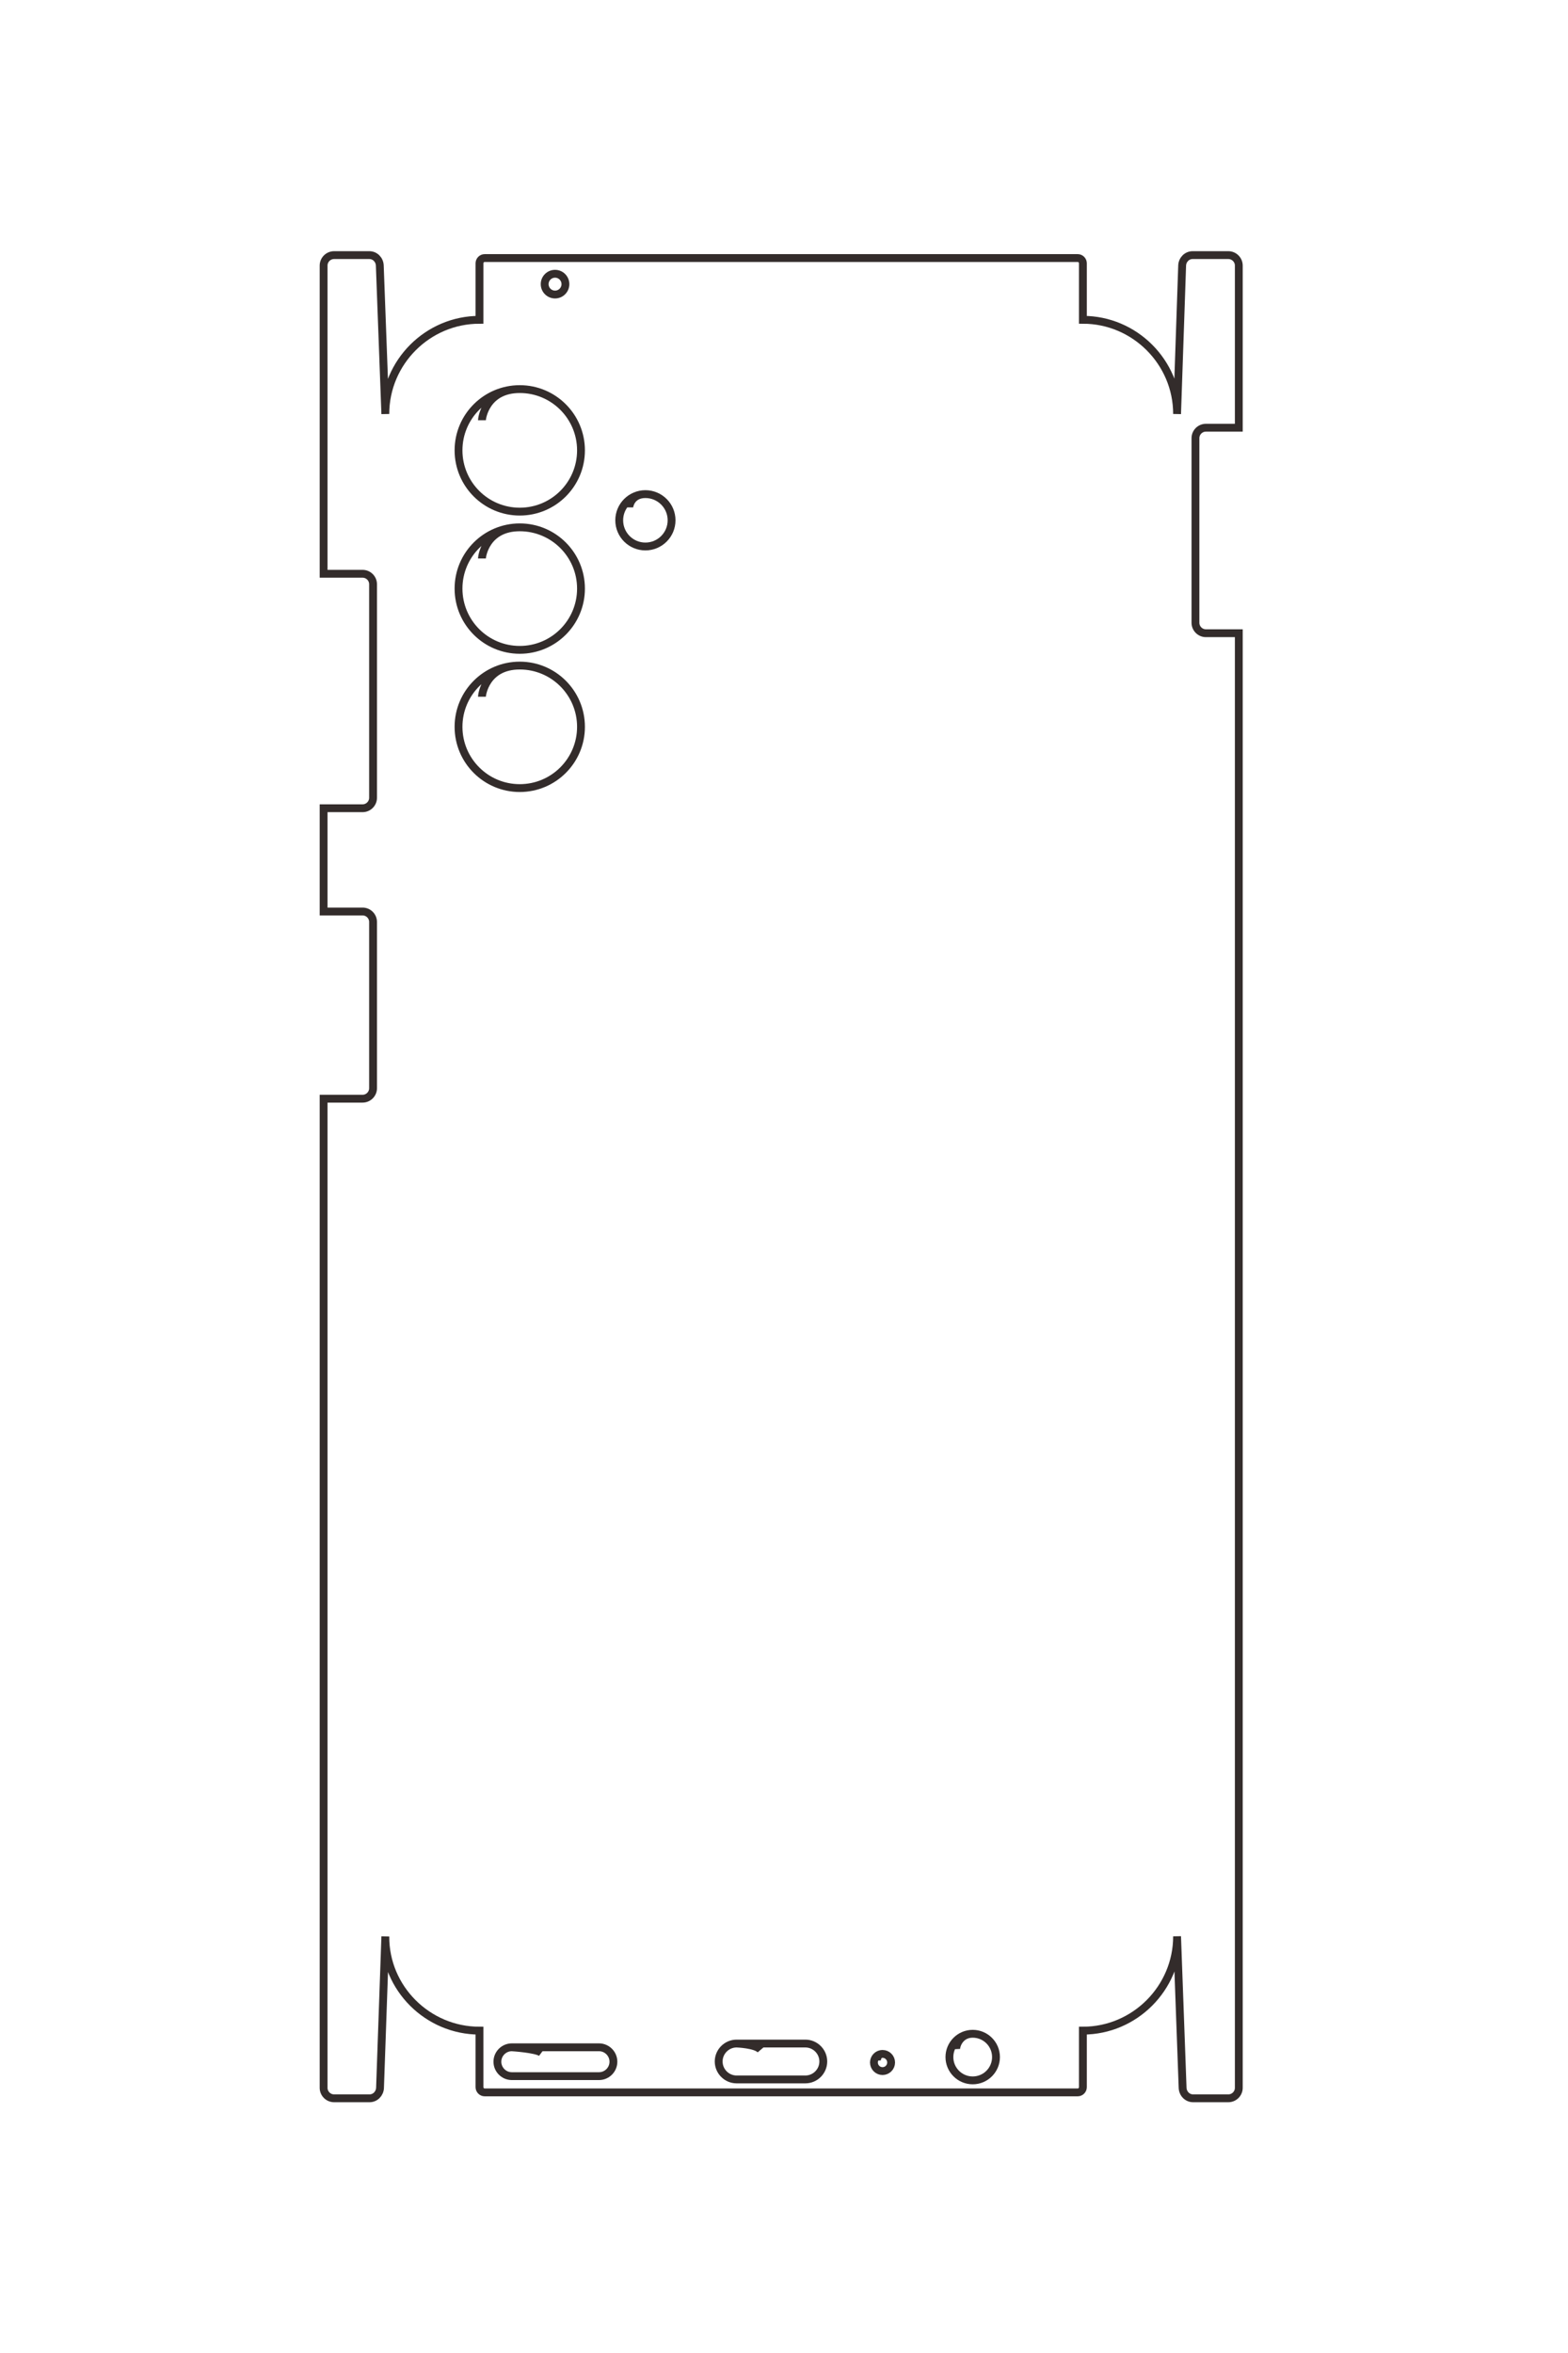 <?xml version="1.0" encoding="UTF-8"?>
<!DOCTYPE svg PUBLIC "-//W3C//DTD SVG 1.1//EN" "http://www.w3.org/Graphics/SVG/1.1/DTD/svg11.dtd">
<!-- Creator: CorelDRAW 2020 (64-Bit) -->
<svg xmlns="http://www.w3.org/2000/svg" xml:space="preserve" width="40mm" height="60mm" version="1.1" style="shape-rendering:geometricPrecision; text-rendering:geometricPrecision; image-rendering:optimizeQuality; fill-rule:evenodd; clip-rule:evenodd"
viewBox="0 0 4000 6000"
 xmlns:xlink="http://www.w3.org/1999/xlink"
 xmlns:xodm="http://www.corel.com/coreldraw/odm/2003">
 <defs>
  <style type="text/css">
   <![CDATA[
    .str1 {stroke:#332C2B;stroke-width:20;stroke-miterlimit:22.926}
    .str0 {stroke:#332C2B;stroke-width:20;stroke-miterlimit:22.926}
    .fil0 {fill:none}
   ]]>
  </style>
 </defs>
 <g id="图层_x0020_1">
  <path class="fil0 str0" d="M-27306.23 -2152.61c494.98,0 901.32,405.35 901.33,900.34l540.09 0c27.5,0 50,22.49 50,50l0 5668.61c0,27.5 -22.5,50 -50,50l-540.08 0.07c0,495 -405.01,902.71 -900,900l1446.17 50.76c54.93,1.92 100.32,44.99 100.32,99.95l0 339.37c0,54.99 -44.99,100 -99.99,100l-9452.18 0 0 -372.77c0,-55.01 -45,-100.01 -100,-100.01l-1588.6 0c-55,0 -100,45 -100,100.01l0 372.77 -986.87 0 0 -372.77c0,-55.01 -44.99,-100.01 -100,-100.01l-2040.47 0c-55.01,0 -100,45 -100,100.01l0 372.77 -2945.15 0c-55,0 -99.99,-45 -99.99,-100l0 -337.17c0,-55 44.74,-97.9 99.66,-99.95l1418.52 -52.96c-495.01,0 -900.01,-405 -900.01,-900l-540.08 -0.07c-27.5,0 -50,-22.49 -50,-50l0 -5668.61c0,-27.51 22.5,-50 50,-50l540.05 0c-0.13,-495 405.05,-900.34 900.04,-900.34l-1418.19 -48.5c-54.97,-1.88 -99.99,-45 -99.99,-100l0 -341.58c0,-55 45,-100 99.99,-100l1549.31 0 0 314.44c0,55.01 45,100.01 100,100.01l1763.92 0c55,0 100,-45 100,-100.01l0 -314.44 13900.04 0c54.99,0 99.99,45.01 99.99,100l0 337.17c0,54.99 -45.03,98 -99.99,100l-1447.84 52.91z"/>
  <path class="fil0 str1" d="M-43193.43 3793.99c0,-54.8 44.42,-99.22 99.22,-99.22 54.8,0 99.22,44.42 99.22,99.22 0,54.8 -44.42,99.22 -99.22,99.22 -54.8,0 -99.22,-44.42 -99.22,-99.22z"/>
  <path class="fil0 str1" d="M-26245.79 4207.32c0,75.8 62.01,137.81 137.81,137.81l0 0c75.8,0 137.81,-62.01 137.81,-137.81l0 -833.53c0,-75.8 -62.01,-137.81 -137.81,-137.81l0 0c-75.8,0 -137.81,62.01 -137.81,137.81l0 833.53c0,0 14.35,-233.17 51.83,-282.78"/>
  <path class="fil0 str1" d="M-26281.61 2058.23c0,94.29 77.13,171.42 171.42,171.42l0 0c94.3,0 171.42,-77.13 171.42,-171.42l0 -657.19c0,-94.29 -77.12,-171.42 -171.42,-171.42l0 0c-94.29,0 -171.42,77.13 -171.42,171.42l0 657.19c0,0 5.88,-184.17 59.9,-229.92"/>
  <path class="fil0 str1" d="M-26182.7 663.25c0,45.36 36.78,82.14 82.14,82.14 45.36,0 82.14,-36.78 82.14,-82.14 0,-45.36 -36.78,-82.14 -82.14,-82.14 -45.36,0 -82.14,36.78 -82.14,82.14 0,45.36 49.17,54.37 64.33,53.54"/>
  <path class="fil0 str1" d="M-26375.06 -198.87c0,123 99.7,222.7 222.7,222.7 123,0 222.7,-99.7 222.7,-222.7 0,-123 -99.7,-222.7 -222.7,-222.7 -123,0 -222.7,99.7 -222.7,222.7 0,123 113.05,159.62 146.67,157.97"/>
  <path class="fil0 str1" d="M-42091.3 4131.33c0,323.3 262.09,585.39 585.39,585.39 323.3,0 585.39,-262.09 585.39,-585.39 0,-323.3 -262.09,-585.39 -585.39,-585.39 -323.3,0 -585.39,262.09 -585.39,585.39 0,323.3 275.6,361.58 297.64,361.58"/>
  <path class="fil0 str1" d="M-40770.34 4131.33c0,323.3 262.09,585.39 585.39,585.39 323.3,0 585.39,-262.09 585.39,-585.39 0,-323.3 -262.09,-585.39 -585.39,-585.39 -323.3,0 -585.39,262.09 -585.39,585.39 0,323.3 275.6,361.58 297.64,361.58"/>
  <path class="fil0 str1" d="M-39449.38 4131.33c0,323.3 262.09,585.39 585.39,585.39 323.3,0 585.39,-262.09 585.39,-585.39 0,-323.3 -262.09,-585.39 -585.39,-585.39 -323.3,0 -585.39,262.09 -585.39,585.39 0,323.3 275.6,361.58 297.64,361.58"/>
  <path class="fil0 str1" d="M-41087.83 2930.22c0,138.21 112.04,250.25 250.25,250.25 138.21,0 250.25,-112.04 250.25,-250.25 0,-138.21 -112.04,-250.25 -250.25,-250.25 -138.21,0 -250.25,112.04 -250.25,250.25 0,138.21 117.82,154.57 127.24,154.57"/>
  <g id="_2750510423216">
   <path class="fil0 str0" d="M3002.75 4937.5c0,132.08 -108.17,240.51 -240.26,240.51l0 144.12c0,7.34 -6,13.35 -13.34,13.35l-1512.63 0c-7.34,0 -13.35,-6.01 -13.35,-13.35l-0.02 -144.11c-132.08,0 -240.88,-108.08 -240.16,-240.16l-13.54 385.9c-0.51,14.66 -12.01,26.77 -26.67,26.77l-90.56 0c-14.67,0 -26.68,-12.01 -26.68,-26.68l0 -2522.27 99.47 0c14.68,0 26.68,-12 26.68,-26.68l0 -423.91c0,-14.68 -12,-26.68 -26.68,-26.68l-99.47 0 0 -263.35 99.47 0c14.68,0 26.68,-12 26.68,-26.68l0 -544.49c0,-14.68 -12,-26.68 -26.68,-26.68l-99.47 0 0 -785.9c0,-14.68 12,-26.68 26.68,-26.68l89.97 0c14.68,0 26.13,11.94 26.67,26.59l14.13 378.53c0,-132.09 108.08,-240.17 240.16,-240.17l0.02 -144.11c0,-7.34 6,-13.35 13.35,-13.35l1512.63 0c7.34,0 13.34,6.01 13.34,13.35l0 144.11c132.09,-0.04 240.26,108.08 240.26,240.17l12.94 -378.44c0.5,-14.67 12.01,-26.68 26.68,-26.68l91.15 0c14.68,0 26.68,12.01 26.68,26.68l0 413.43 -83.9 0c-14.68,0 -26.69,12 -26.69,26.68l0 470.69c0,14.68 12.01,26.69 26.69,26.69l83.9 0 0 3709.15c0,14.67 -12.01,26.68 -26.68,26.68l-89.97 0c-14.68,0 -26.15,-12.02 -26.69,-26.68l-14.11 -386.35z"/>
   <path class="fil0 str1" d="M1415.93 698.09c14.62,0 26.47,11.85 26.47,26.47 0,14.63 -11.85,26.48 -26.47,26.48 -14.62,0 -26.48,-11.85 -26.48,-26.48 0,-14.62 11.86,-26.47 26.48,-26.47z"/>
   <path class="fil0 str1" d="M1305.63 5220.47c-20.22,0 -36.77,16.55 -36.77,36.78l0 0c0,20.22 16.55,36.77 36.77,36.77l222.43 0c20.22,0 36.77,-16.55 36.77,-36.77l0 0c0,-20.23 -16.55,-36.78 -36.77,-36.78l-222.43 0c0,0 62.22,3.83 75.46,13.83"/>
   <path class="fil0 str1" d="M1879.11 5210.91c-25.16,0 -45.75,20.58 -45.75,45.75l0 0c0,25.16 20.59,45.74 45.75,45.74l175.36 0c25.16,0 45.75,-20.58 45.75,-45.74l0 0c0,-25.17 -20.59,-45.75 -45.75,-45.75l-175.36 0c0,0 49.14,1.57 61.35,15.99"/>
   <path class="fil0 str1" d="M2251.35 5237.31c-12.11,0 -21.92,9.81 -21.92,21.92 0,12.1 9.81,21.91 21.92,21.91 12.1,0 21.92,-9.81 21.92,-21.91 0,-12.11 -9.82,-21.92 -21.92,-21.92 -12.11,0 -14.51,13.12 -14.29,17.16"/>
   <path class="fil0 str1" d="M2481.4 5185.98c-32.82,0 -59.43,26.6 -59.43,59.42 0,32.82 26.61,59.43 59.43,59.43 32.82,0 59.43,-26.61 59.43,-59.43 0,-32.82 -26.61,-59.42 -59.43,-59.42 -32.82,0 -42.59,30.16 -42.15,39.13"/>
   <path class="fil0 str1" d="M1325.91 992.18c-86.27,0 -156.21,69.94 -156.21,156.21 0,86.27 69.94,156.21 156.21,156.21 86.27,0 156.21,-69.94 156.21,-156.21 0,-86.27 -69.94,-156.21 -156.21,-156.21 -86.27,0 -96.48,73.55 -96.48,79.43"/>
   <path class="fil0 str1" d="M1325.91 1344.67c-86.27,0 -156.21,69.94 -156.21,156.21 0,86.27 69.94,156.21 156.21,156.21 86.27,0 156.21,-69.94 156.21,-156.21 0,-86.27 -69.94,-156.21 -156.21,-156.21 -86.27,0 -96.48,73.55 -96.48,79.43"/>
   <path class="fil0 str1" d="M1325.91 1697.17c-86.27,0 -156.21,69.93 -156.21,156.2 0,86.27 69.94,156.21 156.21,156.21 86.27,0 156.21,-69.94 156.21,-156.21 0,-86.27 -69.94,-156.2 -156.21,-156.2 -86.27,0 -96.48,73.54 -96.48,79.42"/>
   <path class="fil0 str1" d="M1646.42 1259.95c-36.88,0 -66.78,29.9 -66.78,66.78 0,36.88 29.9,66.78 66.78,66.78 36.88,0 66.78,-29.9 66.78,-66.78 0,-36.88 -29.9,-66.78 -66.78,-66.78 -36.88,0 -41.25,31.44 -41.25,33.96"/>
  </g>
 </g>
</svg>
